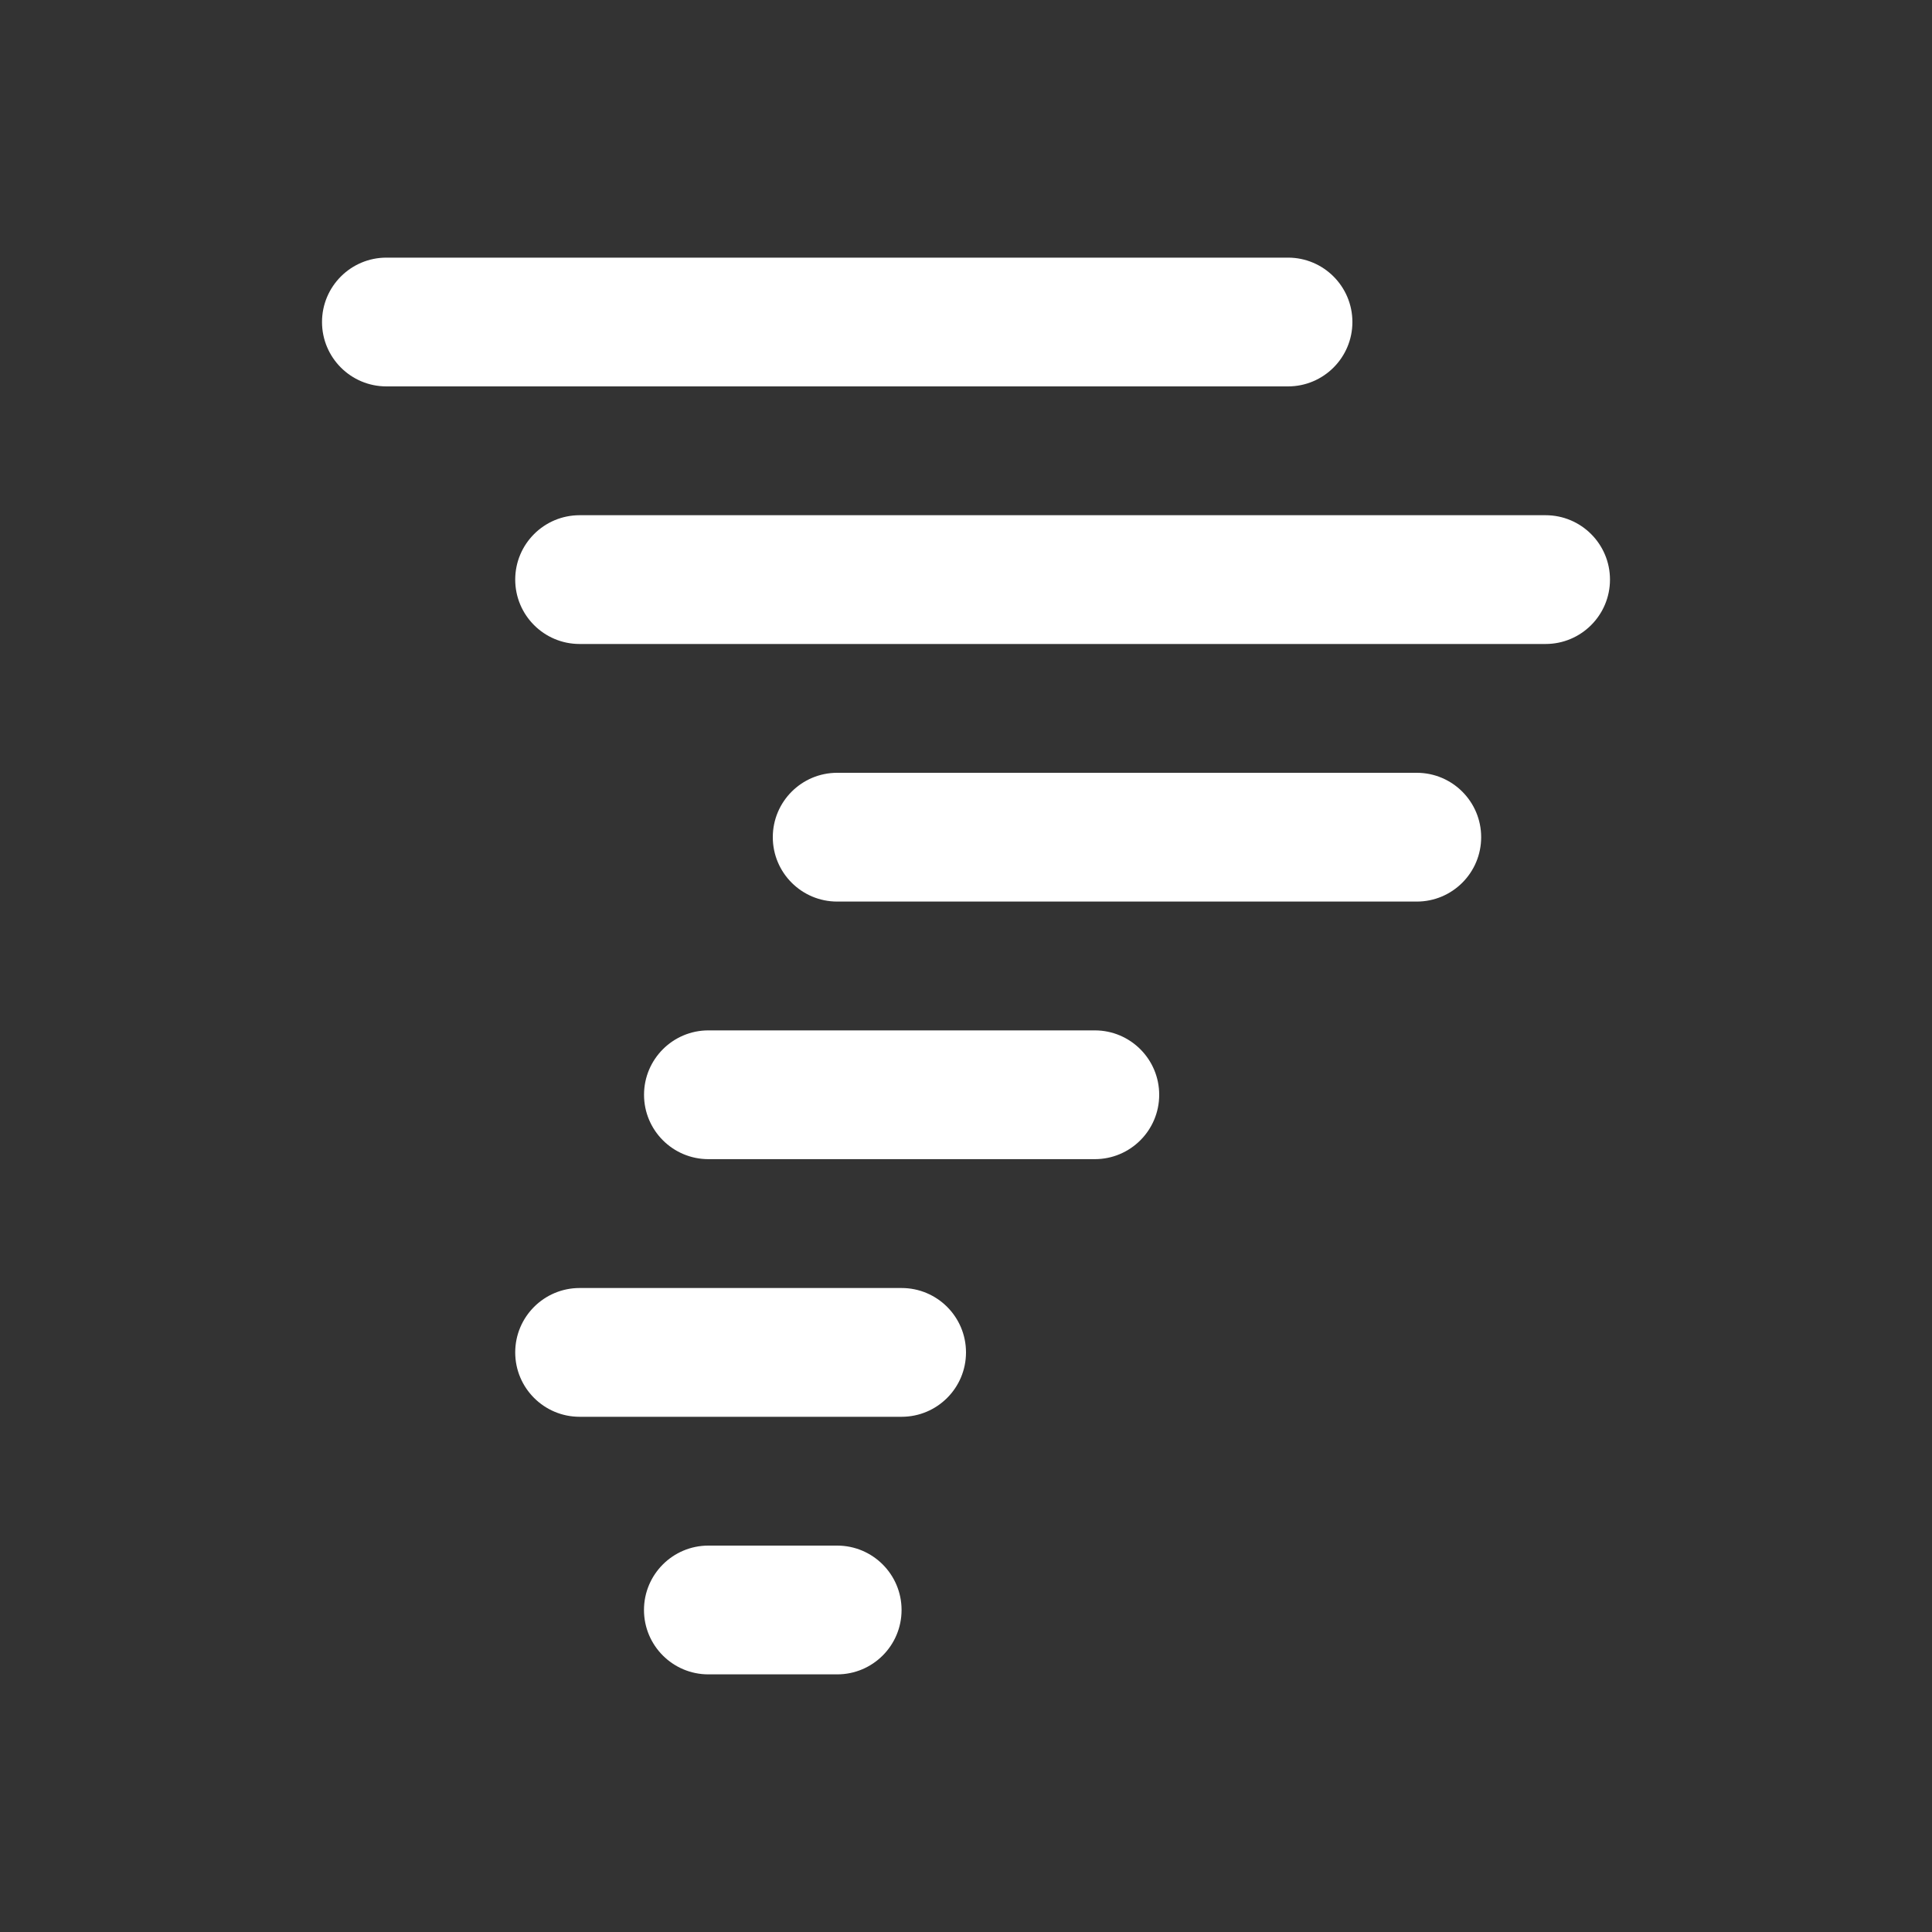 <!-- Generated by IcoMoon.io -->
<svg version="1.1" xmlns="http://www.w3.org/2000/svg" width="40" height="40" viewBox="0 0 40 40">
<rect x="0" y="0" width="40" height="40" fill="#333333" stroke="none"/>
<title>tornado</title>
<path fill="#fff" d="M17.333 32h-2.667c-0.736 0-1.333 0.597-1.333 1.333s0.597 1.333 1.333 1.333v0h2.667c0.736 0 1.333-0.597 1.333-1.333s-0.597-1.333-1.333-1.333v0zM18.667 26.667h-6.667c-0.736 0-1.333 0.597-1.333 1.333s0.597 1.333 1.333 1.333v0h6.667c0.736 0 1.333-0.597 1.333-1.333s-0.597-1.333-1.333-1.333v0zM28 6.667c0-0.736-0.597-1.333-1.333-1.333v0h-18.667c-0.736 0-1.333 0.597-1.333 1.333s0.597 1.333 1.333 1.333v0h18.667c0.736 0 1.333-0.597 1.333-1.333v0zM32 10.667h-20c-0.736 0-1.333 0.597-1.333 1.333s0.597 1.333 1.333 1.333v0h20c0.736 0 1.333-0.597 1.333-1.333s-0.597-1.333-1.333-1.333v0zM29.333 16h-12c-0.736 0-1.333 0.597-1.333 1.333s0.597 1.333 1.333 1.333v0h12c0.736 0 1.333-0.597 1.333-1.333s-0.597-1.333-1.333-1.333v0zM22.667 21.333h-8c-0.736 0-1.333 0.597-1.333 1.333s0.597 1.333 1.333 1.333v0h8c0.736 0 1.333-0.597 1.333-1.333s-0.597-1.333-1.333-1.333v0z"></path>
</svg>
